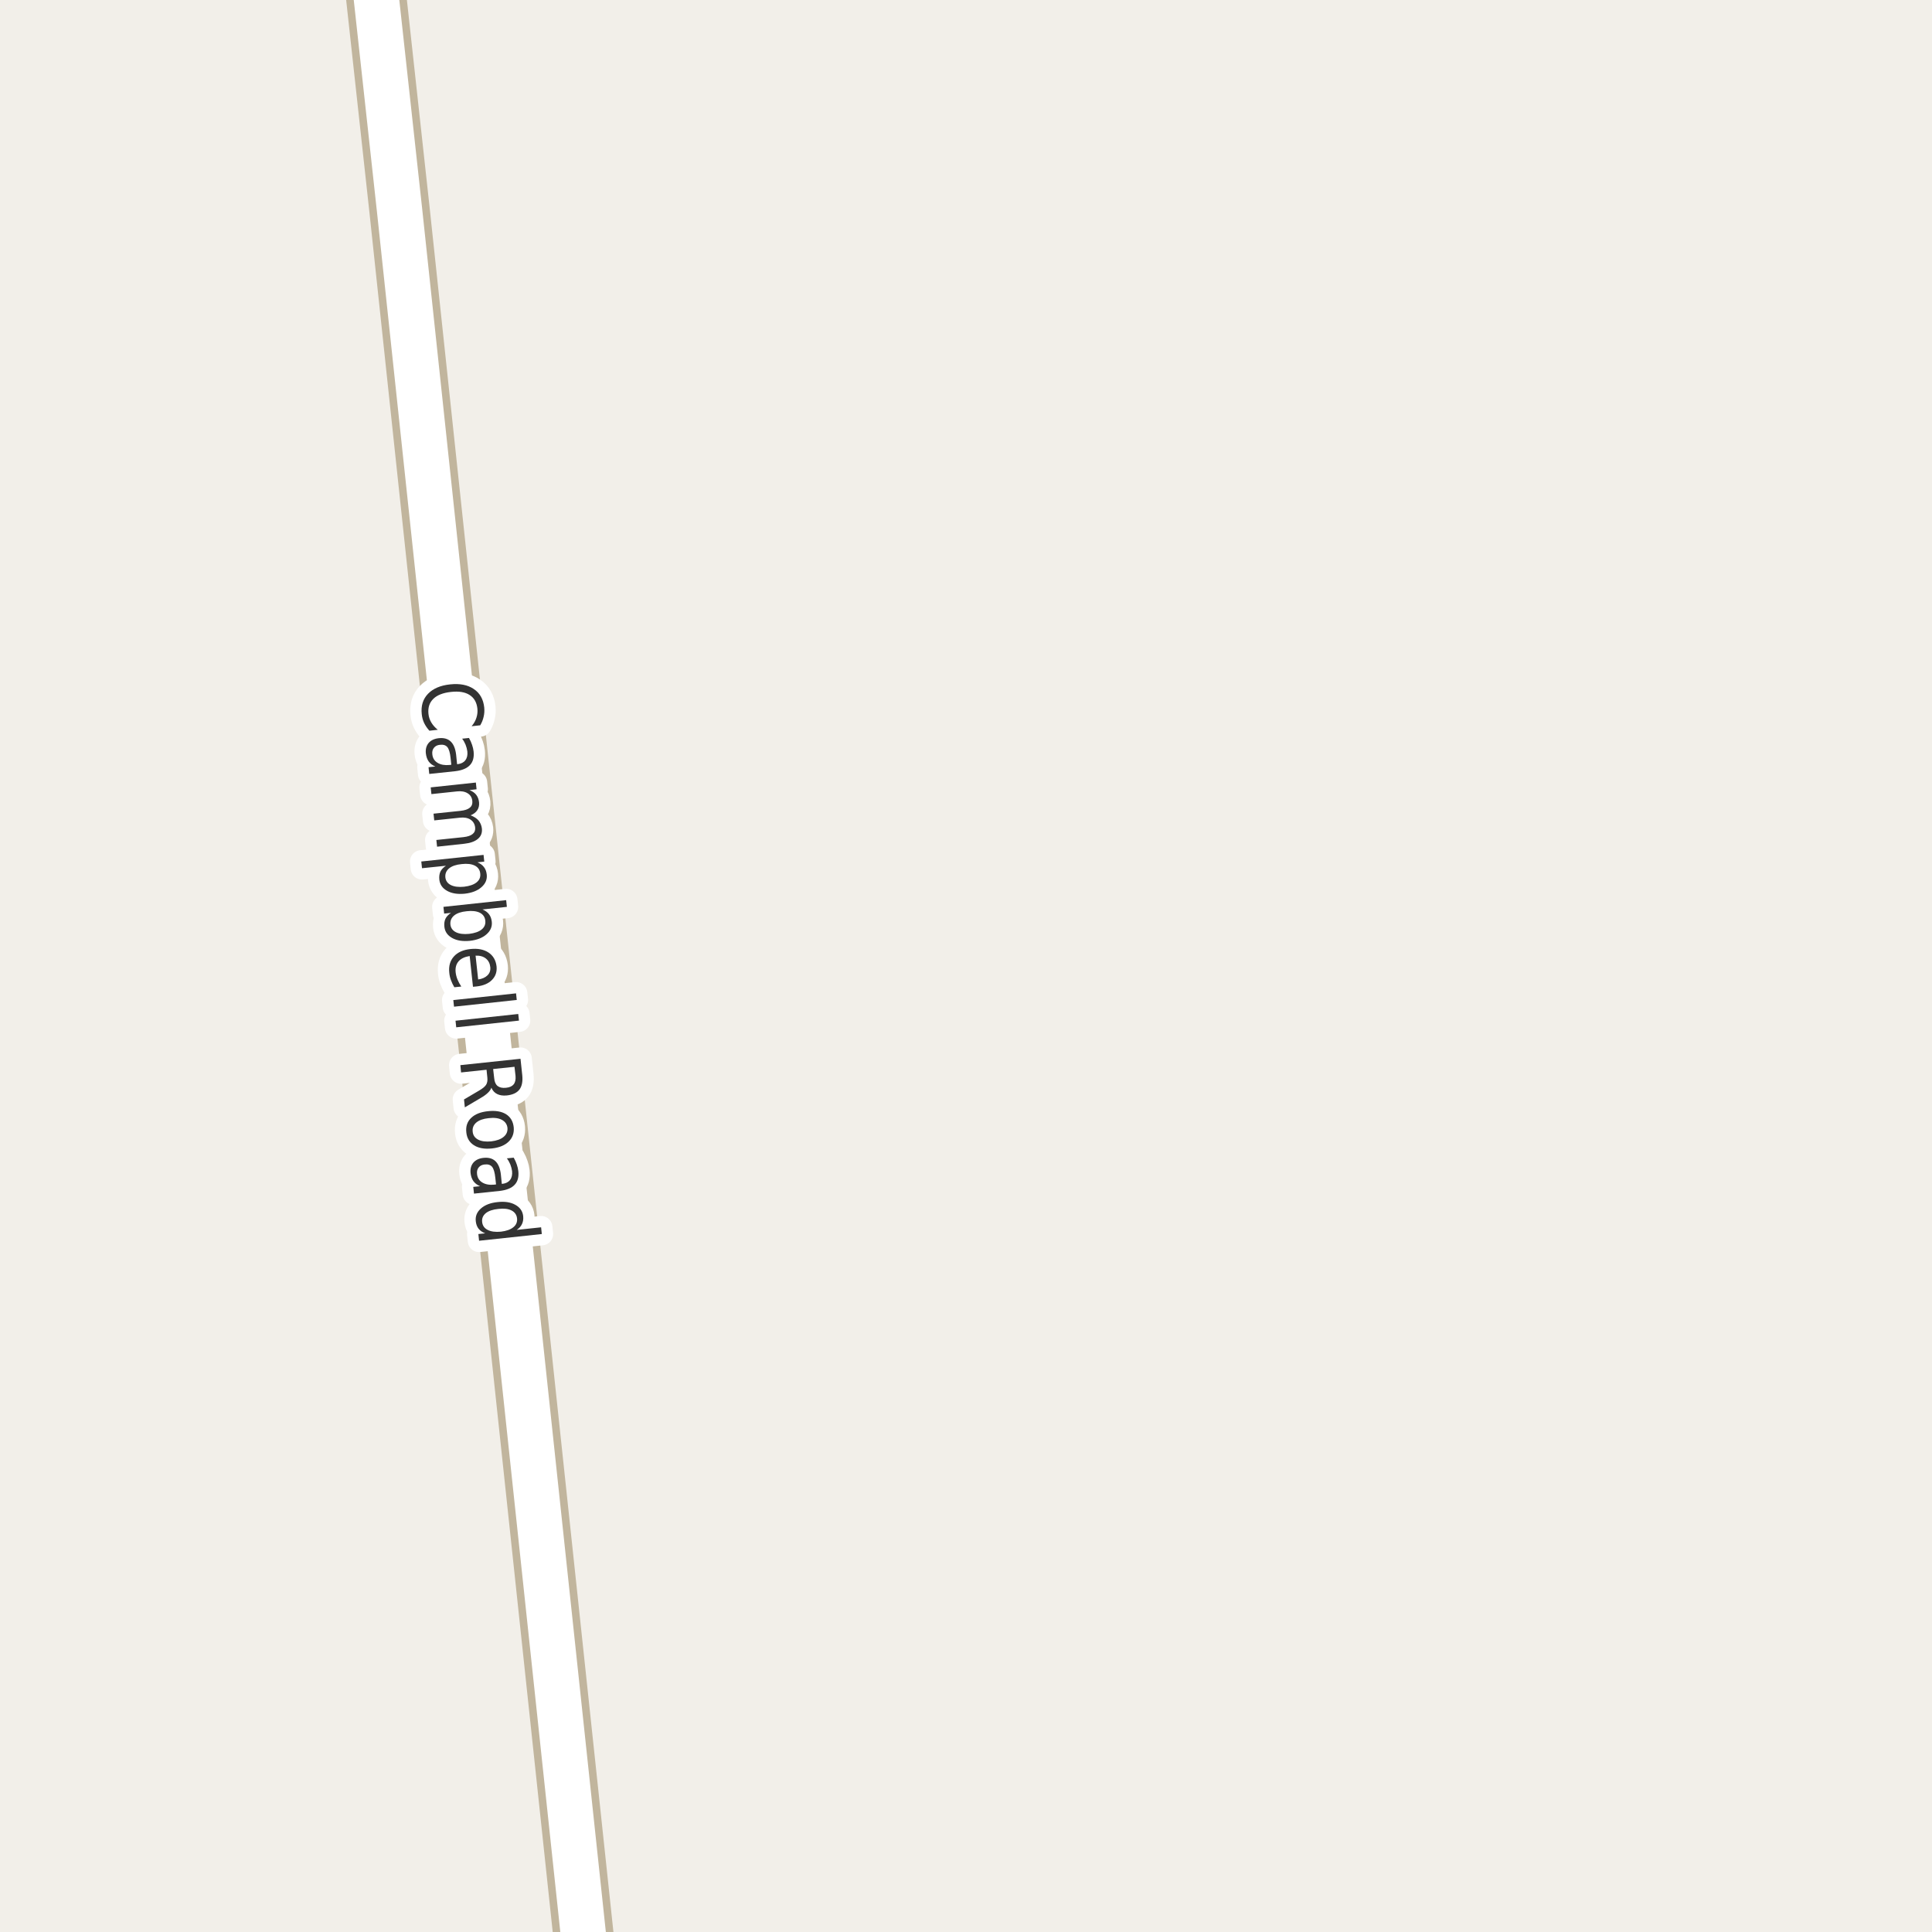 <?xml version="1.0" encoding="UTF-8"?>
<svg xmlns="http://www.w3.org/2000/svg" xmlns:xlink="http://www.w3.org/1999/xlink" width="256pt" height="256pt" viewBox="0 0 256 256" version="1.1">
<g id="surface2">
<rect x="0" y="0" width="256" height="256" style="fill:rgb(94.902%,93.725%,91.373%);fill-opacity:1;stroke:none;"/>
<path style="fill:none;stroke-width:8;stroke-linecap:round;stroke-linejoin:round;stroke:rgb(75.686%,70.98%,61.569%);stroke-opacity:1;stroke-miterlimit:10;" d="M 78.113 264 L 52.938 27.809 L 48.906 -9 "/>
<path style="fill:none;stroke-width:6;stroke-linecap:round;stroke-linejoin:round;stroke:rgb(100%,100%,100%);stroke-opacity:1;stroke-miterlimit:10;" d="M 78.113 264 L 52.938 27.809 L 48.906 -9 "/>
<path style="fill:none;stroke-width:3;stroke-linecap:round;stroke-linejoin:round;stroke:rgb(100%,100%,100%);stroke-opacity:1;stroke-miterlimit:10;" d="M 63.633 96.105 L 62.492 96.23 C 62.805 95.855 63.016 95.473 63.133 95.09 C 63.258 94.703 63.297 94.309 63.258 93.902 C 63.172 93.078 62.828 92.473 62.227 92.09 C 61.633 91.703 60.809 91.566 59.758 91.684 C 58.703 91.797 57.922 92.105 57.414 92.605 C 56.902 93.105 56.688 93.766 56.773 94.59 C 56.812 94.996 56.938 95.375 57.148 95.73 C 57.355 96.082 57.641 96.406 58.008 96.699 L 56.898 96.824 C 56.605 96.5 56.371 96.156 56.195 95.793 C 56.027 95.426 55.922 95.035 55.883 94.621 C 55.766 93.527 56.043 92.629 56.711 91.934 C 57.387 91.234 58.367 90.816 59.648 90.684 C 60.93 90.547 61.969 90.75 62.773 91.293 C 63.586 91.832 64.047 92.652 64.164 93.746 C 64.203 94.172 64.18 94.578 64.086 94.965 C 64 95.359 63.852 95.738 63.633 96.105 Z M 59.707 100.457 C 59.633 99.738 59.488 99.246 59.27 98.988 C 59.051 98.738 58.723 98.637 58.285 98.691 C 57.949 98.723 57.691 98.852 57.504 99.082 C 57.316 99.309 57.242 99.602 57.285 99.957 C 57.336 100.457 57.57 100.832 57.988 101.082 C 58.402 101.332 58.93 101.426 59.566 101.363 L 59.801 101.332 Z M 60.301 102.191 L 56.879 102.551 L 56.785 101.66 L 57.691 101.566 C 57.305 101.41 57.008 101.184 56.801 100.895 C 56.602 100.613 56.477 100.254 56.426 99.816 C 56.371 99.262 56.496 98.805 56.801 98.441 C 57.113 98.086 57.555 97.879 58.129 97.816 C 58.805 97.742 59.336 97.887 59.723 98.254 C 60.105 98.617 60.348 99.207 60.441 100.02 L 60.566 101.254 L 60.66 101.254 C 61.105 101.199 61.441 101.027 61.66 100.738 C 61.887 100.445 61.977 100.055 61.926 99.566 C 61.883 99.262 61.805 98.965 61.691 98.676 C 61.574 98.395 61.426 98.129 61.238 97.879 L 62.145 97.785 C 62.32 98.098 62.457 98.398 62.551 98.691 C 62.652 98.98 62.723 99.273 62.754 99.566 C 62.836 100.348 62.676 100.949 62.27 101.379 C 61.863 101.816 61.207 102.086 60.301 102.191 Z M 62.352 108.035 C 62.82 108.211 63.172 108.441 63.414 108.723 C 63.652 109.012 63.797 109.363 63.852 109.77 C 63.914 110.34 63.742 110.801 63.336 111.145 C 62.93 111.496 62.324 111.715 61.523 111.801 L 57.914 112.191 L 57.82 111.301 L 61.398 110.926 C 61.969 110.863 62.383 110.723 62.633 110.504 C 62.891 110.293 63 110.008 62.961 109.645 C 62.906 109.184 62.699 108.836 62.336 108.598 C 61.969 108.367 61.5 108.285 60.93 108.348 L 57.539 108.707 L 57.445 107.816 L 61.023 107.441 C 61.594 107.379 62.008 107.238 62.258 107.02 C 62.516 106.809 62.625 106.52 62.586 106.145 C 62.543 105.684 62.336 105.34 61.961 105.113 C 61.594 104.883 61.125 104.801 60.555 104.863 L 57.164 105.223 L 57.07 104.332 L 63.055 103.691 L 63.148 104.582 L 62.211 104.691 C 62.605 104.848 62.902 105.055 63.102 105.316 C 63.309 105.586 63.434 105.914 63.477 106.301 C 63.516 106.695 63.445 107.039 63.258 107.332 C 63.07 107.633 62.766 107.867 62.352 108.035 Z M 59.09 114.715 L 55.918 115.043 L 55.824 114.152 L 64.074 113.277 L 64.168 114.168 L 63.262 114.262 C 63.637 114.418 63.922 114.625 64.121 114.887 C 64.328 115.145 64.453 115.48 64.496 115.887 C 64.566 116.531 64.332 117.09 63.793 117.559 C 63.262 118.027 62.527 118.312 61.59 118.418 C 60.641 118.512 59.859 118.387 59.246 118.043 C 58.629 117.699 58.285 117.203 58.215 116.559 C 58.172 116.152 58.219 115.797 58.355 115.496 C 58.5 115.203 58.746 114.941 59.09 114.715 Z M 61.496 117.496 C 62.223 117.41 62.777 117.219 63.152 116.918 C 63.527 116.613 63.688 116.23 63.637 115.762 C 63.594 115.281 63.355 114.926 62.918 114.699 C 62.48 114.48 61.895 114.41 61.168 114.496 C 60.438 114.566 59.887 114.754 59.512 115.059 C 59.137 115.371 58.969 115.766 59.012 116.246 C 59.062 116.715 59.309 117.059 59.746 117.277 C 60.184 117.496 60.766 117.566 61.496 117.496 Z M 62.164 123.742 C 62.891 123.656 63.445 123.465 63.82 123.164 C 64.195 122.859 64.355 122.477 64.305 122.008 C 64.262 121.527 64.023 121.172 63.586 120.945 C 63.148 120.727 62.562 120.656 61.836 120.742 C 61.105 120.812 60.555 121 60.18 121.305 C 59.805 121.617 59.637 122.012 59.68 122.492 C 59.73 122.961 59.977 123.305 60.414 123.523 C 60.852 123.742 61.434 123.812 62.164 123.742 Z M 63.93 120.508 C 64.305 120.664 64.59 120.871 64.789 121.133 C 64.996 121.391 65.121 121.727 65.164 122.133 C 65.234 122.777 65 123.336 64.461 123.805 C 63.93 124.273 63.195 124.559 62.258 124.664 C 61.309 124.758 60.527 124.633 59.914 124.289 C 59.297 123.945 58.953 123.449 58.883 122.805 C 58.84 122.398 58.887 122.043 59.023 121.742 C 59.168 121.449 59.414 121.188 59.758 120.961 L 58.852 121.055 L 58.758 120.164 L 67.07 119.273 L 67.164 120.164 Z M 63.156 130.707 L 62.672 130.754 L 62.234 126.676 C 61.555 126.789 61.062 127.027 60.75 127.395 C 60.438 127.77 60.312 128.246 60.375 128.832 C 60.414 129.176 60.5 129.496 60.625 129.801 C 60.75 130.102 60.914 130.41 61.125 130.723 L 60.203 130.816 C 60.016 130.504 59.863 130.184 59.75 129.863 C 59.633 129.551 59.562 129.223 59.531 128.879 C 59.438 128.012 59.641 127.301 60.141 126.738 C 60.641 126.184 61.367 125.855 62.328 125.754 C 63.297 125.648 64.094 125.801 64.719 126.207 C 65.344 126.621 65.703 127.238 65.797 128.051 C 65.867 128.77 65.664 129.367 65.188 129.848 C 64.719 130.324 64.039 130.613 63.156 130.707 Z M 63.359 129.785 C 63.891 129.711 64.301 129.527 64.594 129.238 C 64.883 128.957 65.008 128.598 64.969 128.16 C 64.914 127.66 64.719 127.273 64.375 127.004 C 64.031 126.73 63.578 126.605 63.016 126.629 Z M 68.379 131.625 L 68.473 132.5 L 60.16 133.391 L 60.066 132.516 Z M 68.672 134.359 L 68.766 135.234 L 60.453 136.125 L 60.359 135.25 Z M 65.109 144.121 C 65.047 144.34 64.895 144.562 64.656 144.793 C 64.426 145.02 64.094 145.262 63.656 145.512 L 61.594 146.73 L 61.484 145.684 L 63.422 144.543 C 63.93 144.25 64.258 143.984 64.406 143.746 C 64.562 143.504 64.617 143.191 64.578 142.809 L 64.469 141.746 L 61.094 142.105 L 61 141.137 L 68.969 140.293 L 69.203 142.48 C 69.285 143.301 69.16 143.934 68.828 144.371 C 68.492 144.809 67.938 145.066 67.156 145.152 C 66.656 145.203 66.227 145.141 65.875 144.965 C 65.531 144.797 65.273 144.516 65.109 144.121 Z M 68.172 141.355 L 65.344 141.652 L 65.484 142.871 C 65.523 143.348 65.676 143.691 65.938 143.902 C 66.207 144.109 66.578 144.188 67.047 144.137 C 67.516 144.094 67.852 143.941 68.062 143.684 C 68.27 143.422 68.352 143.051 68.312 142.574 Z M 67.242 149.457 C 67.188 148.977 66.938 148.617 66.492 148.379 C 66.055 148.148 65.477 148.074 64.758 148.16 C 64.039 148.23 63.492 148.426 63.117 148.738 C 62.742 149.059 62.578 149.461 62.633 149.941 C 62.672 150.418 62.914 150.773 63.352 151.004 C 63.789 151.23 64.367 151.309 65.086 151.238 C 65.805 151.152 66.352 150.957 66.727 150.645 C 67.109 150.332 67.281 149.934 67.242 149.457 Z M 68.07 149.363 C 68.141 150.121 67.922 150.754 67.414 151.254 C 66.902 151.762 66.156 152.07 65.18 152.176 C 64.199 152.277 63.406 152.137 62.805 151.754 C 62.199 151.367 61.859 150.793 61.789 150.035 C 61.703 149.254 61.918 148.617 62.43 148.129 C 62.938 147.637 63.684 147.34 64.664 147.238 C 65.641 147.133 66.434 147.262 67.039 147.629 C 67.641 148.004 67.984 148.582 68.07 149.363 Z M 65.633 156.066 C 65.559 155.348 65.414 154.855 65.195 154.598 C 64.977 154.348 64.648 154.246 64.211 154.301 C 63.875 154.332 63.617 154.461 63.43 154.691 C 63.242 154.918 63.168 155.211 63.211 155.566 C 63.262 156.066 63.496 156.441 63.914 156.691 C 64.328 156.941 64.855 157.035 65.492 156.973 L 65.727 156.941 Z M 66.227 157.801 L 62.805 158.16 L 62.711 157.27 L 63.617 157.176 C 63.23 157.02 62.934 156.793 62.727 156.504 C 62.527 156.223 62.402 155.863 62.352 155.426 C 62.297 154.871 62.422 154.414 62.727 154.051 C 63.039 153.695 63.48 153.488 64.055 153.426 C 64.73 153.352 65.262 153.496 65.648 153.863 C 66.031 154.227 66.273 154.816 66.367 155.629 L 66.492 156.863 L 66.586 156.863 C 67.031 156.809 67.367 156.637 67.586 156.348 C 67.812 156.055 67.902 155.664 67.852 155.176 C 67.809 154.871 67.73 154.574 67.617 154.285 C 67.5 154.004 67.352 153.738 67.164 153.488 L 68.07 153.395 C 68.246 153.707 68.383 154.008 68.477 154.301 C 68.578 154.59 68.648 154.883 68.68 155.176 C 68.762 155.957 68.602 156.559 68.195 156.988 C 67.789 157.426 67.133 157.695 66.227 157.801 Z M 68.465 162.969 L 71.699 162.625 L 71.793 163.516 L 63.48 164.406 L 63.387 163.516 L 64.293 163.422 C 63.906 163.273 63.609 163.066 63.402 162.797 C 63.203 162.535 63.082 162.207 63.043 161.812 C 62.969 161.156 63.199 160.594 63.73 160.125 C 64.262 159.656 65 159.375 65.949 159.281 C 66.887 159.176 67.66 159.297 68.277 159.641 C 68.902 159.984 69.25 160.484 69.324 161.141 C 69.363 161.535 69.312 161.883 69.168 162.188 C 69.031 162.488 68.797 162.75 68.465 162.969 Z M 66.043 160.188 C 65.312 160.258 64.754 160.445 64.371 160.75 C 63.996 161.062 63.832 161.453 63.887 161.922 C 63.938 162.398 64.184 162.75 64.621 162.969 C 65.059 163.195 65.641 163.273 66.371 163.203 C 67.098 163.117 67.652 162.922 68.027 162.609 C 68.402 162.305 68.562 161.914 68.512 161.438 C 68.457 160.969 68.215 160.617 67.777 160.391 C 67.348 160.172 66.77 160.102 66.043 160.188 Z M 66.043 160.188 "/>
<path style=" stroke:none;fill-rule:evenodd;fill:rgb(20%,20%,20%);fill-opacity:1;" d="M 63.633 96.105 L 62.492 96.23 C 62.805 95.855 63.016 95.473 63.133 95.09 C 63.258 94.703 63.297 94.309 63.258 93.902 C 63.172 93.078 62.828 92.473 62.227 92.09 C 61.633 91.703 60.809 91.566 59.758 91.684 C 58.703 91.797 57.922 92.105 57.414 92.605 C 56.902 93.105 56.688 93.766 56.773 94.59 C 56.812 94.996 56.938 95.375 57.148 95.73 C 57.355 96.082 57.641 96.406 58.008 96.699 L 56.898 96.824 C 56.605 96.5 56.371 96.156 56.195 95.793 C 56.027 95.426 55.922 95.035 55.883 94.621 C 55.766 93.527 56.043 92.629 56.711 91.934 C 57.387 91.234 58.367 90.816 59.648 90.684 C 60.93 90.547 61.969 90.75 62.773 91.293 C 63.586 91.832 64.047 92.652 64.164 93.746 C 64.203 94.172 64.18 94.578 64.086 94.965 C 64 95.359 63.852 95.738 63.633 96.105 Z M 59.707 100.457 C 59.633 99.738 59.488 99.246 59.27 98.988 C 59.051 98.738 58.723 98.637 58.285 98.691 C 57.949 98.723 57.691 98.852 57.504 99.082 C 57.316 99.309 57.242 99.602 57.285 99.957 C 57.336 100.457 57.57 100.832 57.988 101.082 C 58.402 101.332 58.93 101.426 59.566 101.363 L 59.801 101.332 Z M 60.301 102.191 L 56.879 102.551 L 56.785 101.66 L 57.691 101.566 C 57.305 101.41 57.008 101.184 56.801 100.895 C 56.602 100.613 56.477 100.254 56.426 99.816 C 56.371 99.262 56.496 98.805 56.801 98.441 C 57.113 98.086 57.555 97.879 58.129 97.816 C 58.805 97.742 59.336 97.887 59.723 98.254 C 60.105 98.617 60.348 99.207 60.441 100.02 L 60.566 101.254 L 60.66 101.254 C 61.105 101.199 61.441 101.027 61.66 100.738 C 61.887 100.445 61.977 100.055 61.926 99.566 C 61.883 99.262 61.805 98.965 61.691 98.676 C 61.574 98.395 61.426 98.129 61.238 97.879 L 62.145 97.785 C 62.32 98.098 62.457 98.398 62.551 98.691 C 62.652 98.98 62.723 99.273 62.754 99.566 C 62.836 100.348 62.676 100.949 62.27 101.379 C 61.863 101.816 61.207 102.086 60.301 102.191 Z M 62.352 108.035 C 62.82 108.211 63.172 108.441 63.414 108.723 C 63.652 109.012 63.797 109.363 63.852 109.77 C 63.914 110.34 63.742 110.801 63.336 111.145 C 62.93 111.496 62.324 111.715 61.523 111.801 L 57.914 112.191 L 57.82 111.301 L 61.398 110.926 C 61.969 110.863 62.383 110.723 62.633 110.504 C 62.891 110.293 63 110.008 62.961 109.645 C 62.906 109.184 62.699 108.836 62.336 108.598 C 61.969 108.367 61.5 108.285 60.93 108.348 L 57.539 108.707 L 57.445 107.816 L 61.023 107.441 C 61.594 107.379 62.008 107.238 62.258 107.02 C 62.516 106.809 62.625 106.52 62.586 106.145 C 62.543 105.684 62.336 105.34 61.961 105.113 C 61.594 104.883 61.125 104.801 60.555 104.863 L 57.164 105.223 L 57.07 104.332 L 63.055 103.691 L 63.148 104.582 L 62.211 104.691 C 62.605 104.848 62.902 105.055 63.102 105.316 C 63.309 105.586 63.434 105.914 63.477 106.301 C 63.516 106.695 63.445 107.039 63.258 107.332 C 63.07 107.633 62.766 107.867 62.352 108.035 Z M 59.09 114.715 L 55.918 115.043 L 55.824 114.152 L 64.074 113.277 L 64.168 114.168 L 63.262 114.262 C 63.637 114.418 63.922 114.625 64.121 114.887 C 64.328 115.145 64.453 115.48 64.496 115.887 C 64.566 116.531 64.332 117.09 63.793 117.559 C 63.262 118.027 62.527 118.312 61.59 118.418 C 60.641 118.512 59.859 118.387 59.246 118.043 C 58.629 117.699 58.285 117.203 58.215 116.559 C 58.172 116.152 58.219 115.797 58.355 115.496 C 58.5 115.203 58.746 114.941 59.09 114.715 Z M 61.496 117.496 C 62.223 117.41 62.777 117.219 63.152 116.918 C 63.527 116.613 63.688 116.23 63.637 115.762 C 63.594 115.281 63.355 114.926 62.918 114.699 C 62.48 114.48 61.895 114.41 61.168 114.496 C 60.438 114.566 59.887 114.754 59.512 115.059 C 59.137 115.371 58.969 115.766 59.012 116.246 C 59.062 116.715 59.309 117.059 59.746 117.277 C 60.184 117.496 60.766 117.566 61.496 117.496 Z M 62.164 123.742 C 62.891 123.656 63.445 123.465 63.82 123.164 C 64.195 122.859 64.355 122.477 64.305 122.008 C 64.262 121.527 64.023 121.172 63.586 120.945 C 63.148 120.727 62.562 120.656 61.836 120.742 C 61.105 120.812 60.555 121 60.18 121.305 C 59.805 121.617 59.637 122.012 59.68 122.492 C 59.73 122.961 59.977 123.305 60.414 123.523 C 60.852 123.742 61.434 123.812 62.164 123.742 Z M 63.93 120.508 C 64.305 120.664 64.59 120.871 64.789 121.133 C 64.996 121.391 65.121 121.727 65.164 122.133 C 65.234 122.777 65 123.336 64.461 123.805 C 63.93 124.273 63.195 124.559 62.258 124.664 C 61.309 124.758 60.527 124.633 59.914 124.289 C 59.297 123.945 58.953 123.449 58.883 122.805 C 58.84 122.398 58.887 122.043 59.023 121.742 C 59.168 121.449 59.414 121.188 59.758 120.961 L 58.852 121.055 L 58.758 120.164 L 67.07 119.273 L 67.164 120.164 Z M 63.156 130.707 L 62.672 130.754 L 62.234 126.676 C 61.555 126.789 61.062 127.027 60.75 127.395 C 60.438 127.77 60.312 128.246 60.375 128.832 C 60.414 129.176 60.5 129.496 60.625 129.801 C 60.75 130.102 60.914 130.41 61.125 130.723 L 60.203 130.816 C 60.016 130.504 59.863 130.184 59.75 129.863 C 59.633 129.551 59.562 129.223 59.531 128.879 C 59.438 128.012 59.641 127.301 60.141 126.738 C 60.641 126.184 61.367 125.855 62.328 125.754 C 63.297 125.648 64.094 125.801 64.719 126.207 C 65.344 126.621 65.703 127.238 65.797 128.051 C 65.867 128.77 65.664 129.367 65.188 129.848 C 64.719 130.324 64.039 130.613 63.156 130.707 Z M 63.359 129.785 C 63.891 129.711 64.301 129.527 64.594 129.238 C 64.883 128.957 65.008 128.598 64.969 128.16 C 64.914 127.66 64.719 127.273 64.375 127.004 C 64.031 126.73 63.578 126.605 63.016 126.629 Z M 68.379 131.625 L 68.473 132.5 L 60.16 133.391 L 60.066 132.516 Z M 68.672 134.359 L 68.766 135.234 L 60.453 136.125 L 60.359 135.25 Z M 65.109 144.121 C 65.047 144.34 64.895 144.562 64.656 144.793 C 64.426 145.02 64.094 145.262 63.656 145.512 L 61.594 146.73 L 61.484 145.684 L 63.422 144.543 C 63.93 144.25 64.258 143.984 64.406 143.746 C 64.562 143.504 64.617 143.191 64.578 142.809 L 64.469 141.746 L 61.094 142.105 L 61 141.137 L 68.969 140.293 L 69.203 142.48 C 69.285 143.301 69.16 143.934 68.828 144.371 C 68.492 144.809 67.938 145.066 67.156 145.152 C 66.656 145.203 66.227 145.141 65.875 144.965 C 65.531 144.797 65.273 144.516 65.109 144.121 Z M 68.172 141.355 L 65.344 141.652 L 65.484 142.871 C 65.523 143.348 65.676 143.691 65.938 143.902 C 66.207 144.109 66.578 144.188 67.047 144.137 C 67.516 144.094 67.852 143.941 68.062 143.684 C 68.27 143.422 68.352 143.051 68.312 142.574 Z M 67.242 149.457 C 67.188 148.977 66.938 148.617 66.492 148.379 C 66.055 148.148 65.477 148.074 64.758 148.16 C 64.039 148.23 63.492 148.426 63.117 148.738 C 62.742 149.059 62.578 149.461 62.633 149.941 C 62.672 150.418 62.914 150.773 63.352 151.004 C 63.789 151.23 64.367 151.309 65.086 151.238 C 65.805 151.152 66.352 150.957 66.727 150.645 C 67.109 150.332 67.281 149.934 67.242 149.457 Z M 68.07 149.363 C 68.141 150.121 67.922 150.754 67.414 151.254 C 66.902 151.762 66.156 152.07 65.18 152.176 C 64.199 152.277 63.406 152.137 62.805 151.754 C 62.199 151.367 61.859 150.793 61.789 150.035 C 61.703 149.254 61.918 148.617 62.43 148.129 C 62.938 147.637 63.684 147.34 64.664 147.238 C 65.641 147.133 66.434 147.262 67.039 147.629 C 67.641 148.004 67.984 148.582 68.07 149.363 Z M 65.633 156.066 C 65.559 155.348 65.414 154.855 65.195 154.598 C 64.977 154.348 64.648 154.246 64.211 154.301 C 63.875 154.332 63.617 154.461 63.43 154.691 C 63.242 154.918 63.168 155.211 63.211 155.566 C 63.262 156.066 63.496 156.441 63.914 156.691 C 64.328 156.941 64.855 157.035 65.492 156.973 L 65.727 156.941 Z M 66.227 157.801 L 62.805 158.16 L 62.711 157.27 L 63.617 157.176 C 63.23 157.02 62.934 156.793 62.727 156.504 C 62.527 156.223 62.402 155.863 62.352 155.426 C 62.297 154.871 62.422 154.414 62.727 154.051 C 63.039 153.695 63.48 153.488 64.055 153.426 C 64.73 153.352 65.262 153.496 65.648 153.863 C 66.031 154.227 66.273 154.816 66.367 155.629 L 66.492 156.863 L 66.586 156.863 C 67.031 156.809 67.367 156.637 67.586 156.348 C 67.812 156.055 67.902 155.664 67.852 155.176 C 67.809 154.871 67.73 154.574 67.617 154.285 C 67.5 154.004 67.352 153.738 67.164 153.488 L 68.07 153.395 C 68.246 153.707 68.383 154.008 68.477 154.301 C 68.578 154.59 68.648 154.883 68.68 155.176 C 68.762 155.957 68.602 156.559 68.195 156.988 C 67.789 157.426 67.133 157.695 66.227 157.801 Z M 68.465 162.969 L 71.699 162.625 L 71.793 163.516 L 63.48 164.406 L 63.387 163.516 L 64.293 163.422 C 63.906 163.273 63.609 163.066 63.402 162.797 C 63.203 162.535 63.082 162.207 63.043 161.812 C 62.969 161.156 63.199 160.594 63.73 160.125 C 64.262 159.656 65 159.375 65.949 159.281 C 66.887 159.176 67.66 159.297 68.277 159.641 C 68.902 159.984 69.25 160.484 69.324 161.141 C 69.363 161.535 69.312 161.883 69.168 162.188 C 69.031 162.488 68.797 162.75 68.465 162.969 Z M 66.043 160.188 C 65.312 160.258 64.754 160.445 64.371 160.75 C 63.996 161.062 63.832 161.453 63.887 161.922 C 63.938 162.398 64.184 162.75 64.621 162.969 C 65.059 163.195 65.641 163.273 66.371 163.203 C 67.098 163.117 67.652 162.922 68.027 162.609 C 68.402 162.305 68.562 161.914 68.512 161.438 C 68.457 160.969 68.215 160.617 67.777 160.391 C 67.348 160.172 66.77 160.102 66.043 160.188 Z M 66.043 160.188 "/>
</g>
</svg>

